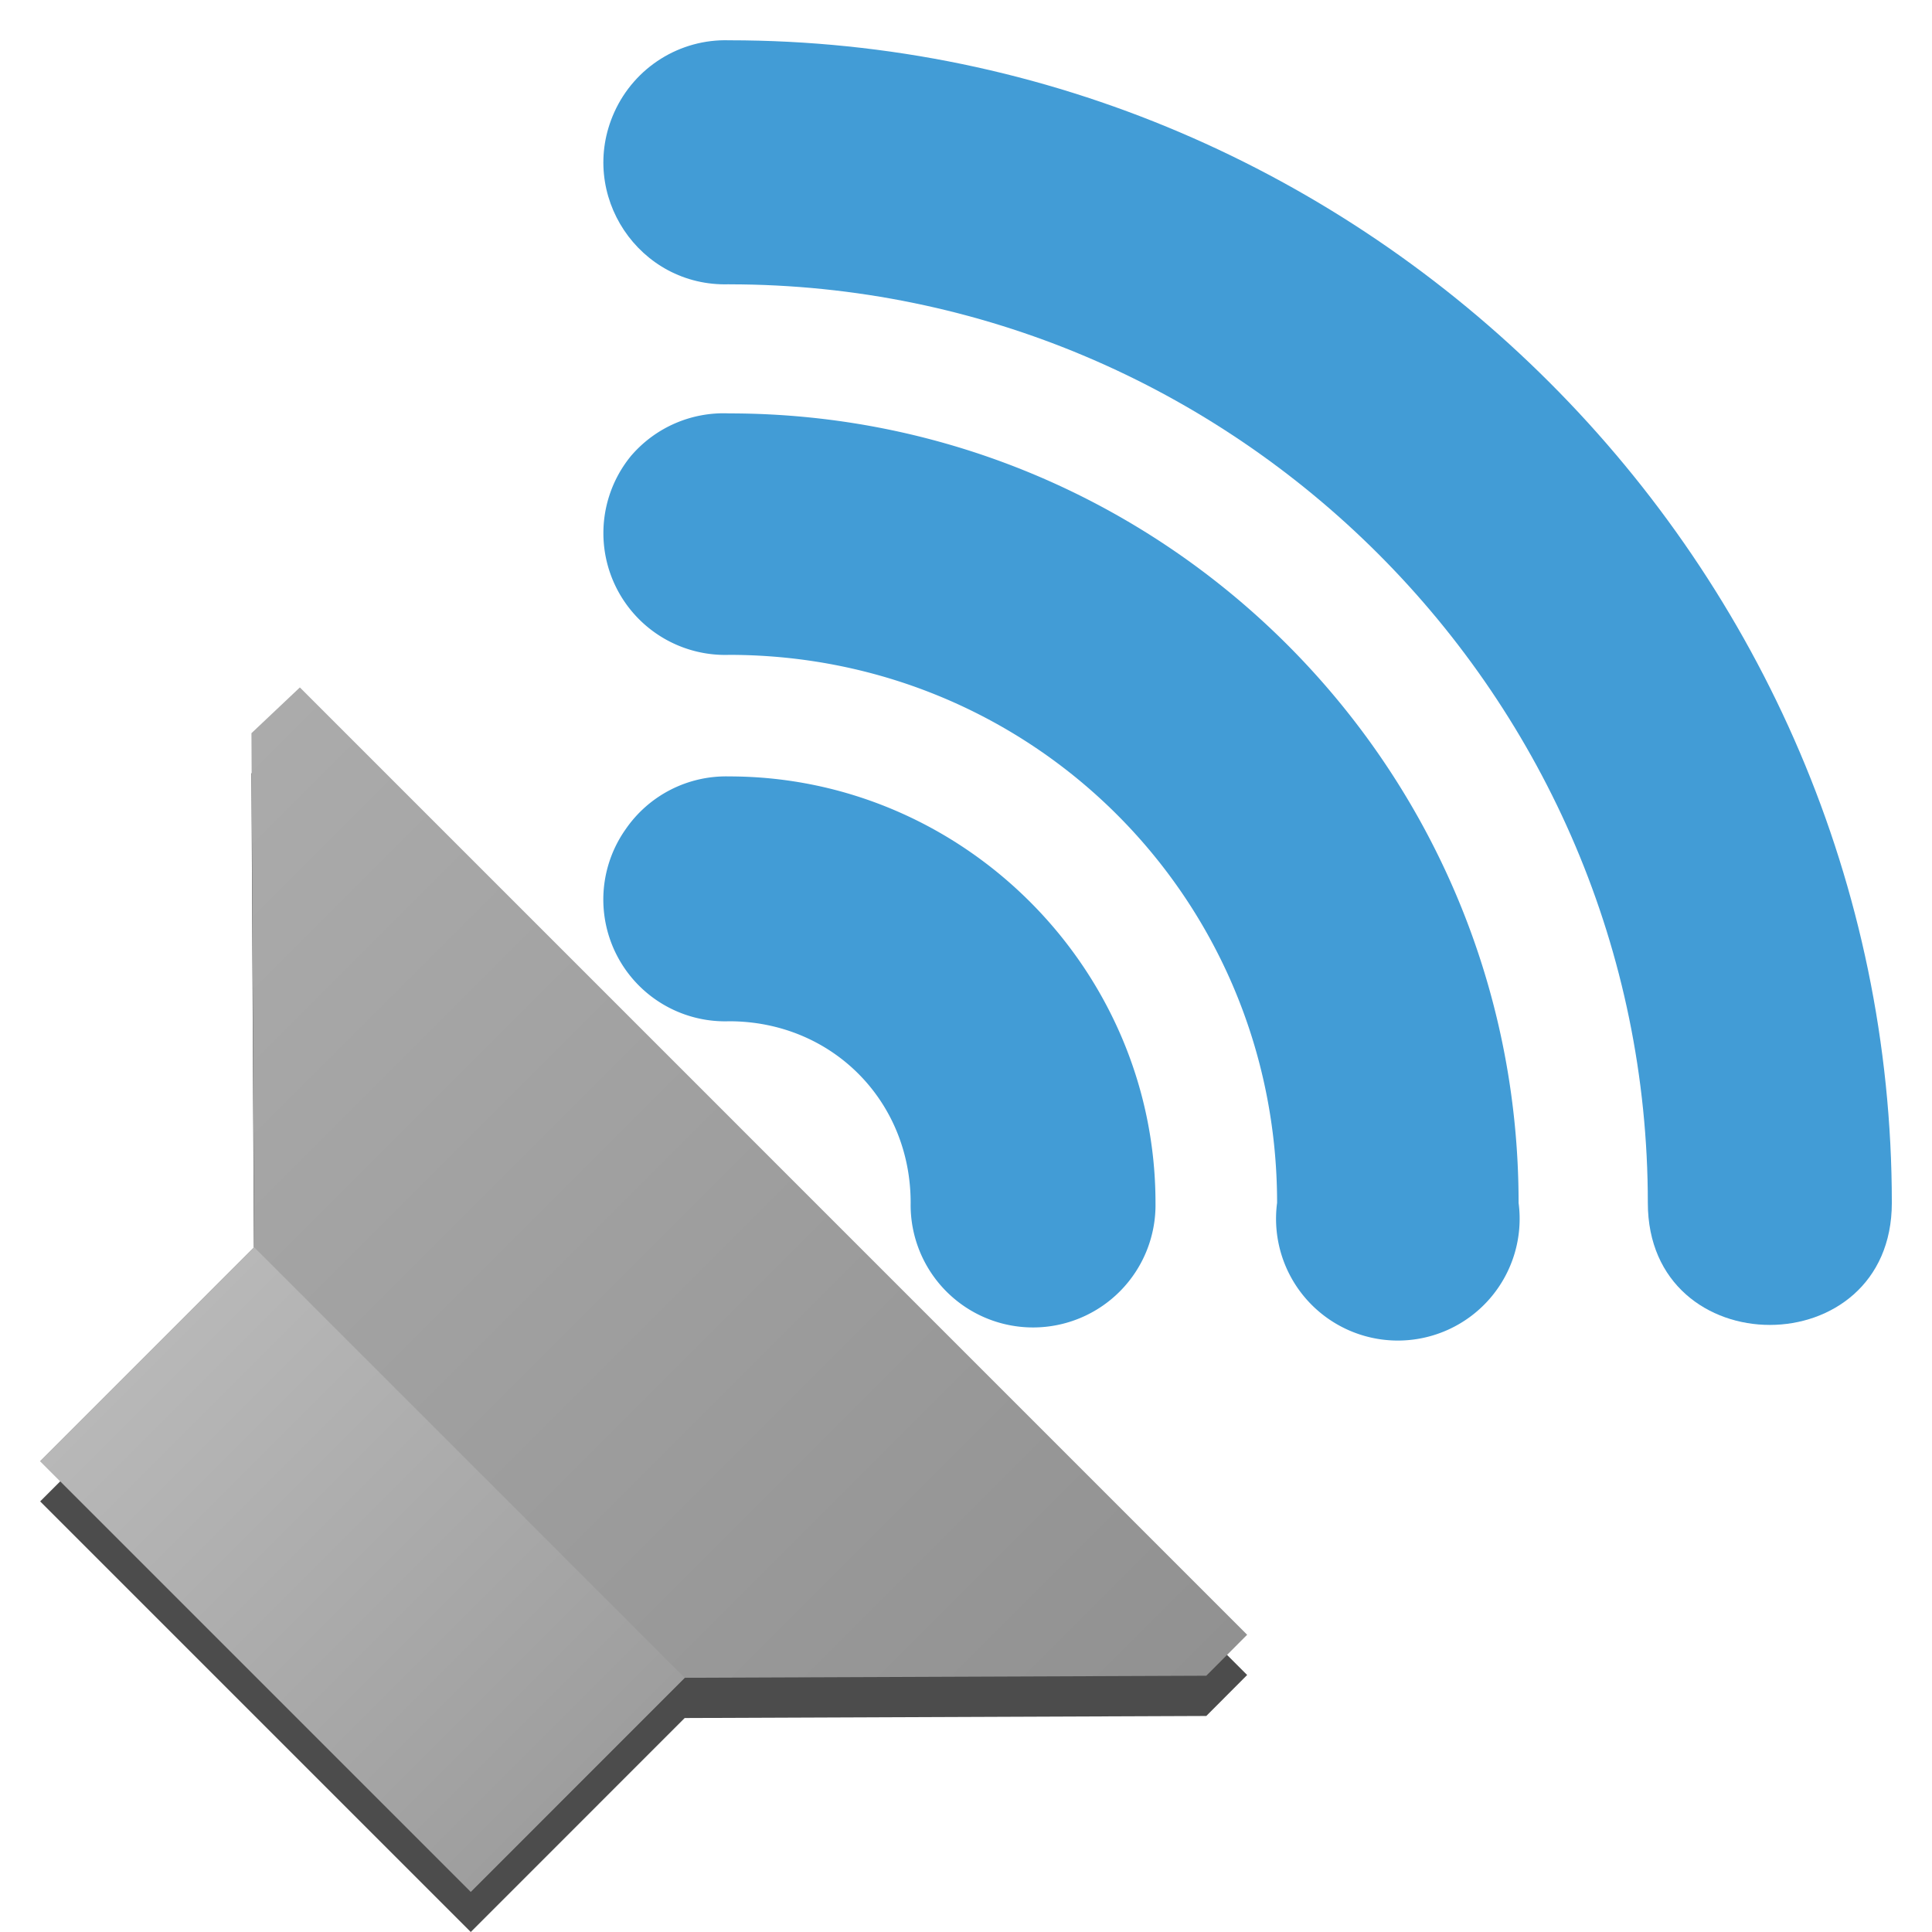 <svg width="48" version="1.1" xmlns="http://www.w3.org/2000/svg" height="48" xmlns:xlink="http://www.w3.org/1999/xlink">
<defs>
<linearGradient id="linearGradient4">
<stop offset="0" style="stop-color:#919191"/>
<stop offset="1" style="stop-color:#ababab"/>
</linearGradient>
<linearGradient id="linearGradient1">
<stop offset="0" style="stop-color:#9e9e9e"/>
<stop offset="1" style="stop-color:#b8b8b8"/>
</linearGradient>
<linearGradient xlink:href="#linearGradient4" id="linearGradient5" y1="40.615" x1="30.985" y2="17.079" x2="7.45" gradientUnits="userSpaceOnUse"/>
<linearGradient xlink:href="#linearGradient1" id="linearGradient2" y1="47" x1="11.696" y2="36.302" x2="0.998" gradientUnits="userSpaceOnUse"/>
</defs>
<path style="opacity:.7;color:#bebebe" d="M 0.998,37.302 6.313,31.986 6.247,19.216 7.45,18.079 30.985,41.615 29.97,42.633 17.011,42.684 11.696,48 0.998,37.302 Z"/>
<g style="line-height:normal;color:#000;fill:#429cd6">
<path style="stroke-width:2.373" d="m 15.545,20.601 a 3.026,3.026 0 0,0 2.57,4.772 c 2.543,0 4.51,1.967 4.51,4.51 a 3.042,3.042 0 1,0 6.083,0 c 0,-5.813 -4.78,-10.593 -10.593,-10.593 a 3.026,3.026 0 0,0 -2.57,1.311 z "/>
<path style="stroke-width:5.221" d="m 15.692,11.309 a 3.026,3.026 0 0,0 2.423,4.961 c 7.556,0 13.614,6.058 13.614,13.614 a 3.026,3.026 0 1,0 6,0 c 0,-10.826 -8.786,-19.613 -19.613,-19.613 a 3.026,3.026 0 0,0 -2.423,1.038 z "/>
<path style="stroke-width:8.069" d="m 18.118,7.064 c 12.569,0 22.822,10.253 22.822,22.822 0,4.042 6.062,4.042 6.062,0 0,-15.84 -13.045,-28.885 -28.885,-28.885 -1.224,-0.038 -2.347,0.666 -2.853,1.783 -0.924,2.044 0.609,4.352 2.853,4.279 z "/>
</g>
<g style="color:#bebebe">
<path style="fill:url(#linearGradient5)" d="M 0.998,36.302 6.313,30.986 6.247,18.216 7.45,17.079 30.985,40.615 29.97,41.633 17.011,41.684 11.696,47 0.998,36.302 Z"/>
<path style="fill:url(#linearGradient2)" d="M 0.998,36.302 6.313,30.986 17.011,41.684 11.696,47 0.998,36.302 Z"/>
</g>
</svg>
